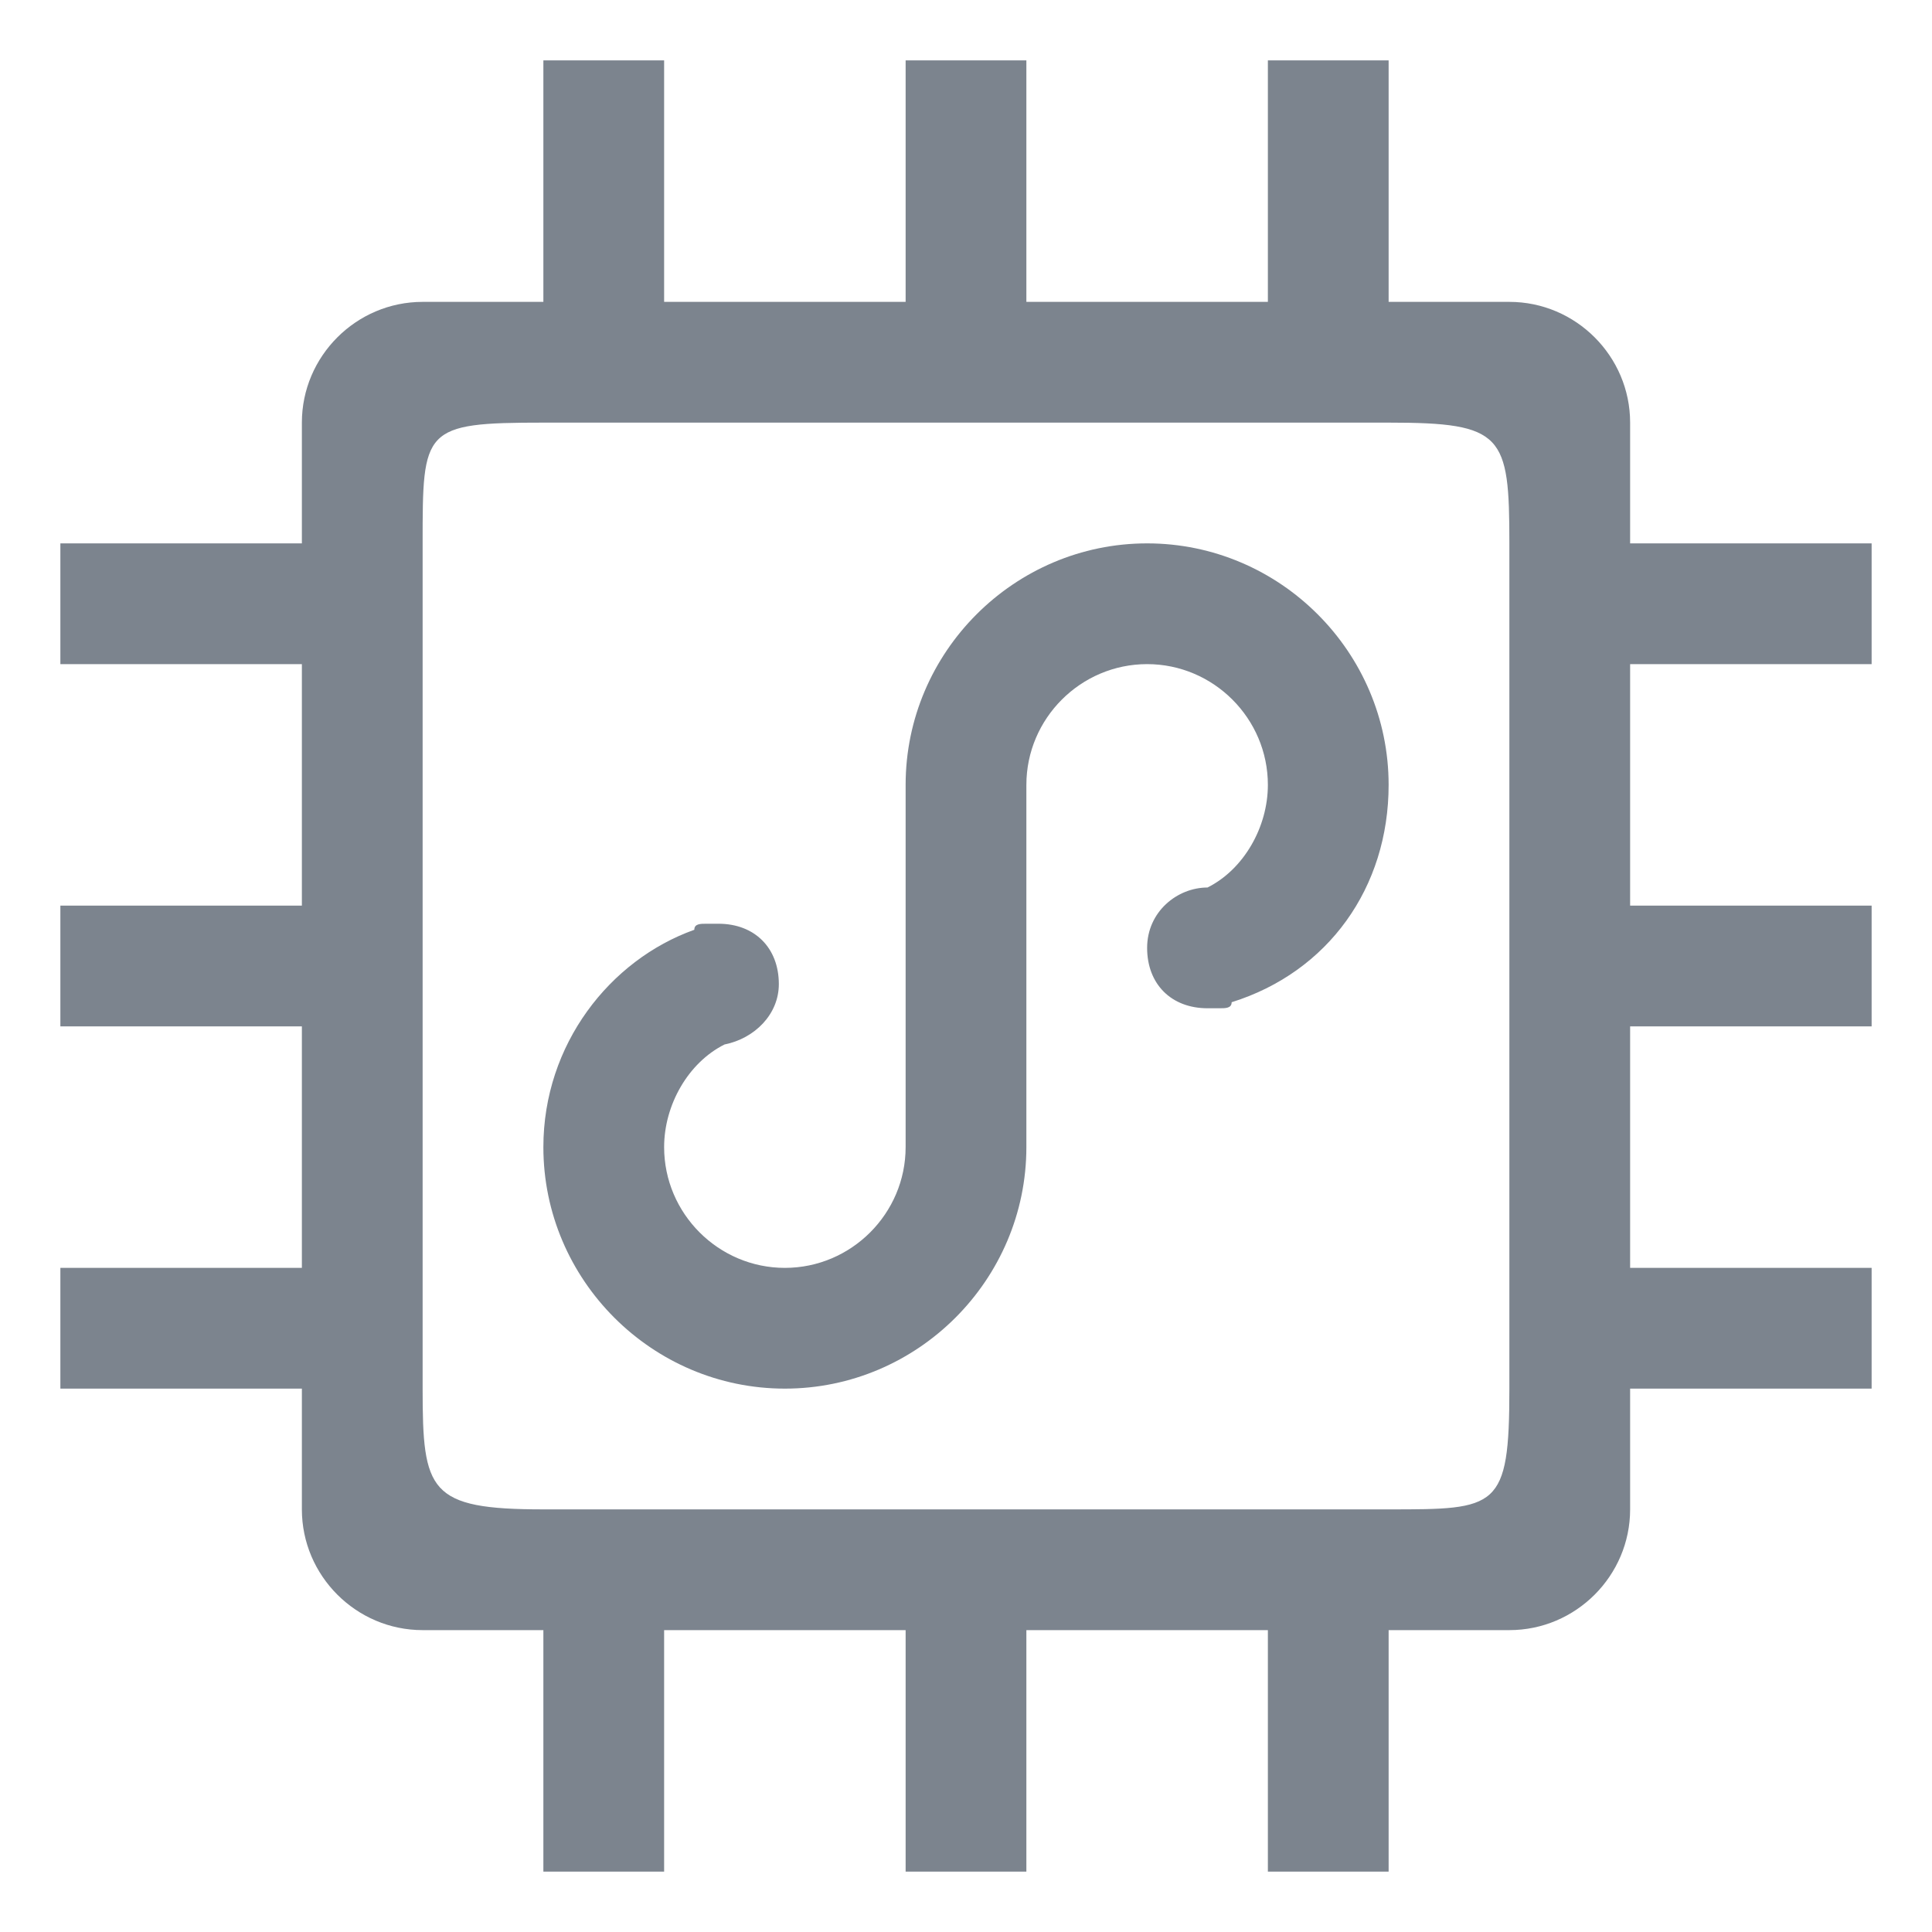 <?xml version="1.0" encoding="utf-8"?>
<!-- Generator: Adobe Illustrator 19.0.0, SVG Export Plug-In . SVG Version: 6.00 Build 0)  -->
<svg version="1.1" id="图层_1" xmlns="http://www.w3.org/2000/svg" xmlns:xlink="http://www.w3.org/1999/xlink" x="0px" y="0px"
	 viewBox="0 0 32 32" style="enable-background:new 0 0 32 32;" xml:space="preserve">
<style type="text/css">
	.st0{fill:none;}
	.st1{fill-rule:evenodd;clip-rule:evenodd;fill:#7c848e;}
</style>
<g>
	<path class="st0" d="M-288.5-2205.5h-2v-2h0c0-4.4-3.6-8-8-8s-8,3.6-8,8h0v2h-2v0h-0.1v4h0.1v8h-0.1v4h20V-2205.5z M-292.5-2193.5
		h-12v-8h12V-2193.5z M-292.5-2205.5h-12v0h2v-2c0-2.2,1.8-4,4-4s4,1.8,4,4v2L-292.5-2205.5L-292.5-2205.5z M-324.5-2227.5v30.5
		c0,0,0.2,21.6,26,27.5c25.8-5.9,26-27.5,26-27.5v-30.5H-324.5z M-276.5-2197.1c0,0-0.1,4.6-2.8,9.7c-3.6,6.9-10.1,11.5-19.2,13.8
		c-21.4-5.4-22-22.7-22-23.4v-26.5h44V-2197.1z"/>
</g>
<g id="XMLID_2_">
	<g id="XMLID_82_">
		<path id="XMLID_83_" class="st1" d="M19,9c-2.2,0-4,1.8-4,4h0v6c0,1.1-0.9,2-2,2s-2-0.9-2-2c0-0.7,0.4-1.4,1-1.7l0,0
			c0.5-0.1,0.9-0.5,0.9-1c0-0.6-0.4-1-1-1c-0.1,0-0.1,0-0.2,0l0,0c0,0,0,0,0,0c-0.1,0-0.2,0-0.2,0.1C10.1,15.9,9,17.3,9,19
			c0,2.2,1.8,4,4,4s4-1.8,4-4v-6c0-1.1,0.9-2,2-2s2,0.9,2,2c0,0.7-0.4,1.4-1,1.7c-0.5,0-1,0.4-1,1c0,0.6,0.4,1,1,1c0,0,0.1,0,0.1,0
			l0,0c0,0,0.1,0,0.1,0c0.1,0,0.2,0,0.2-0.1C22,16.1,23,14.7,23,13C23,10.8,21.2,9,19,9z M31,11V9h-4V7c0-1.1-0.9-2-2-2h-2V1h-2v4
			h-4V1h-2v4h-4V1H9v4H7C5.9,5,5,5.9,5,7v2H1v2h4v4H1v2h4v4H1v2h4v2c0,1.1,0.9,2,2,2h2v4h2v-4h4v4h2v-4h4v4h2v-4h2c1.1,0,2-0.9,2-2
			v-2h4v-2h-4v-4h4v-2h-4v-4H31z M25,23c0,2-0.2,2-2,2H9c-1.9,0-2-0.3-2-2V9c0-1.9,0-2,2-2h14c1.9,0,2,0.2,2,2V23z"/>
	</g>
</g>
</svg>
